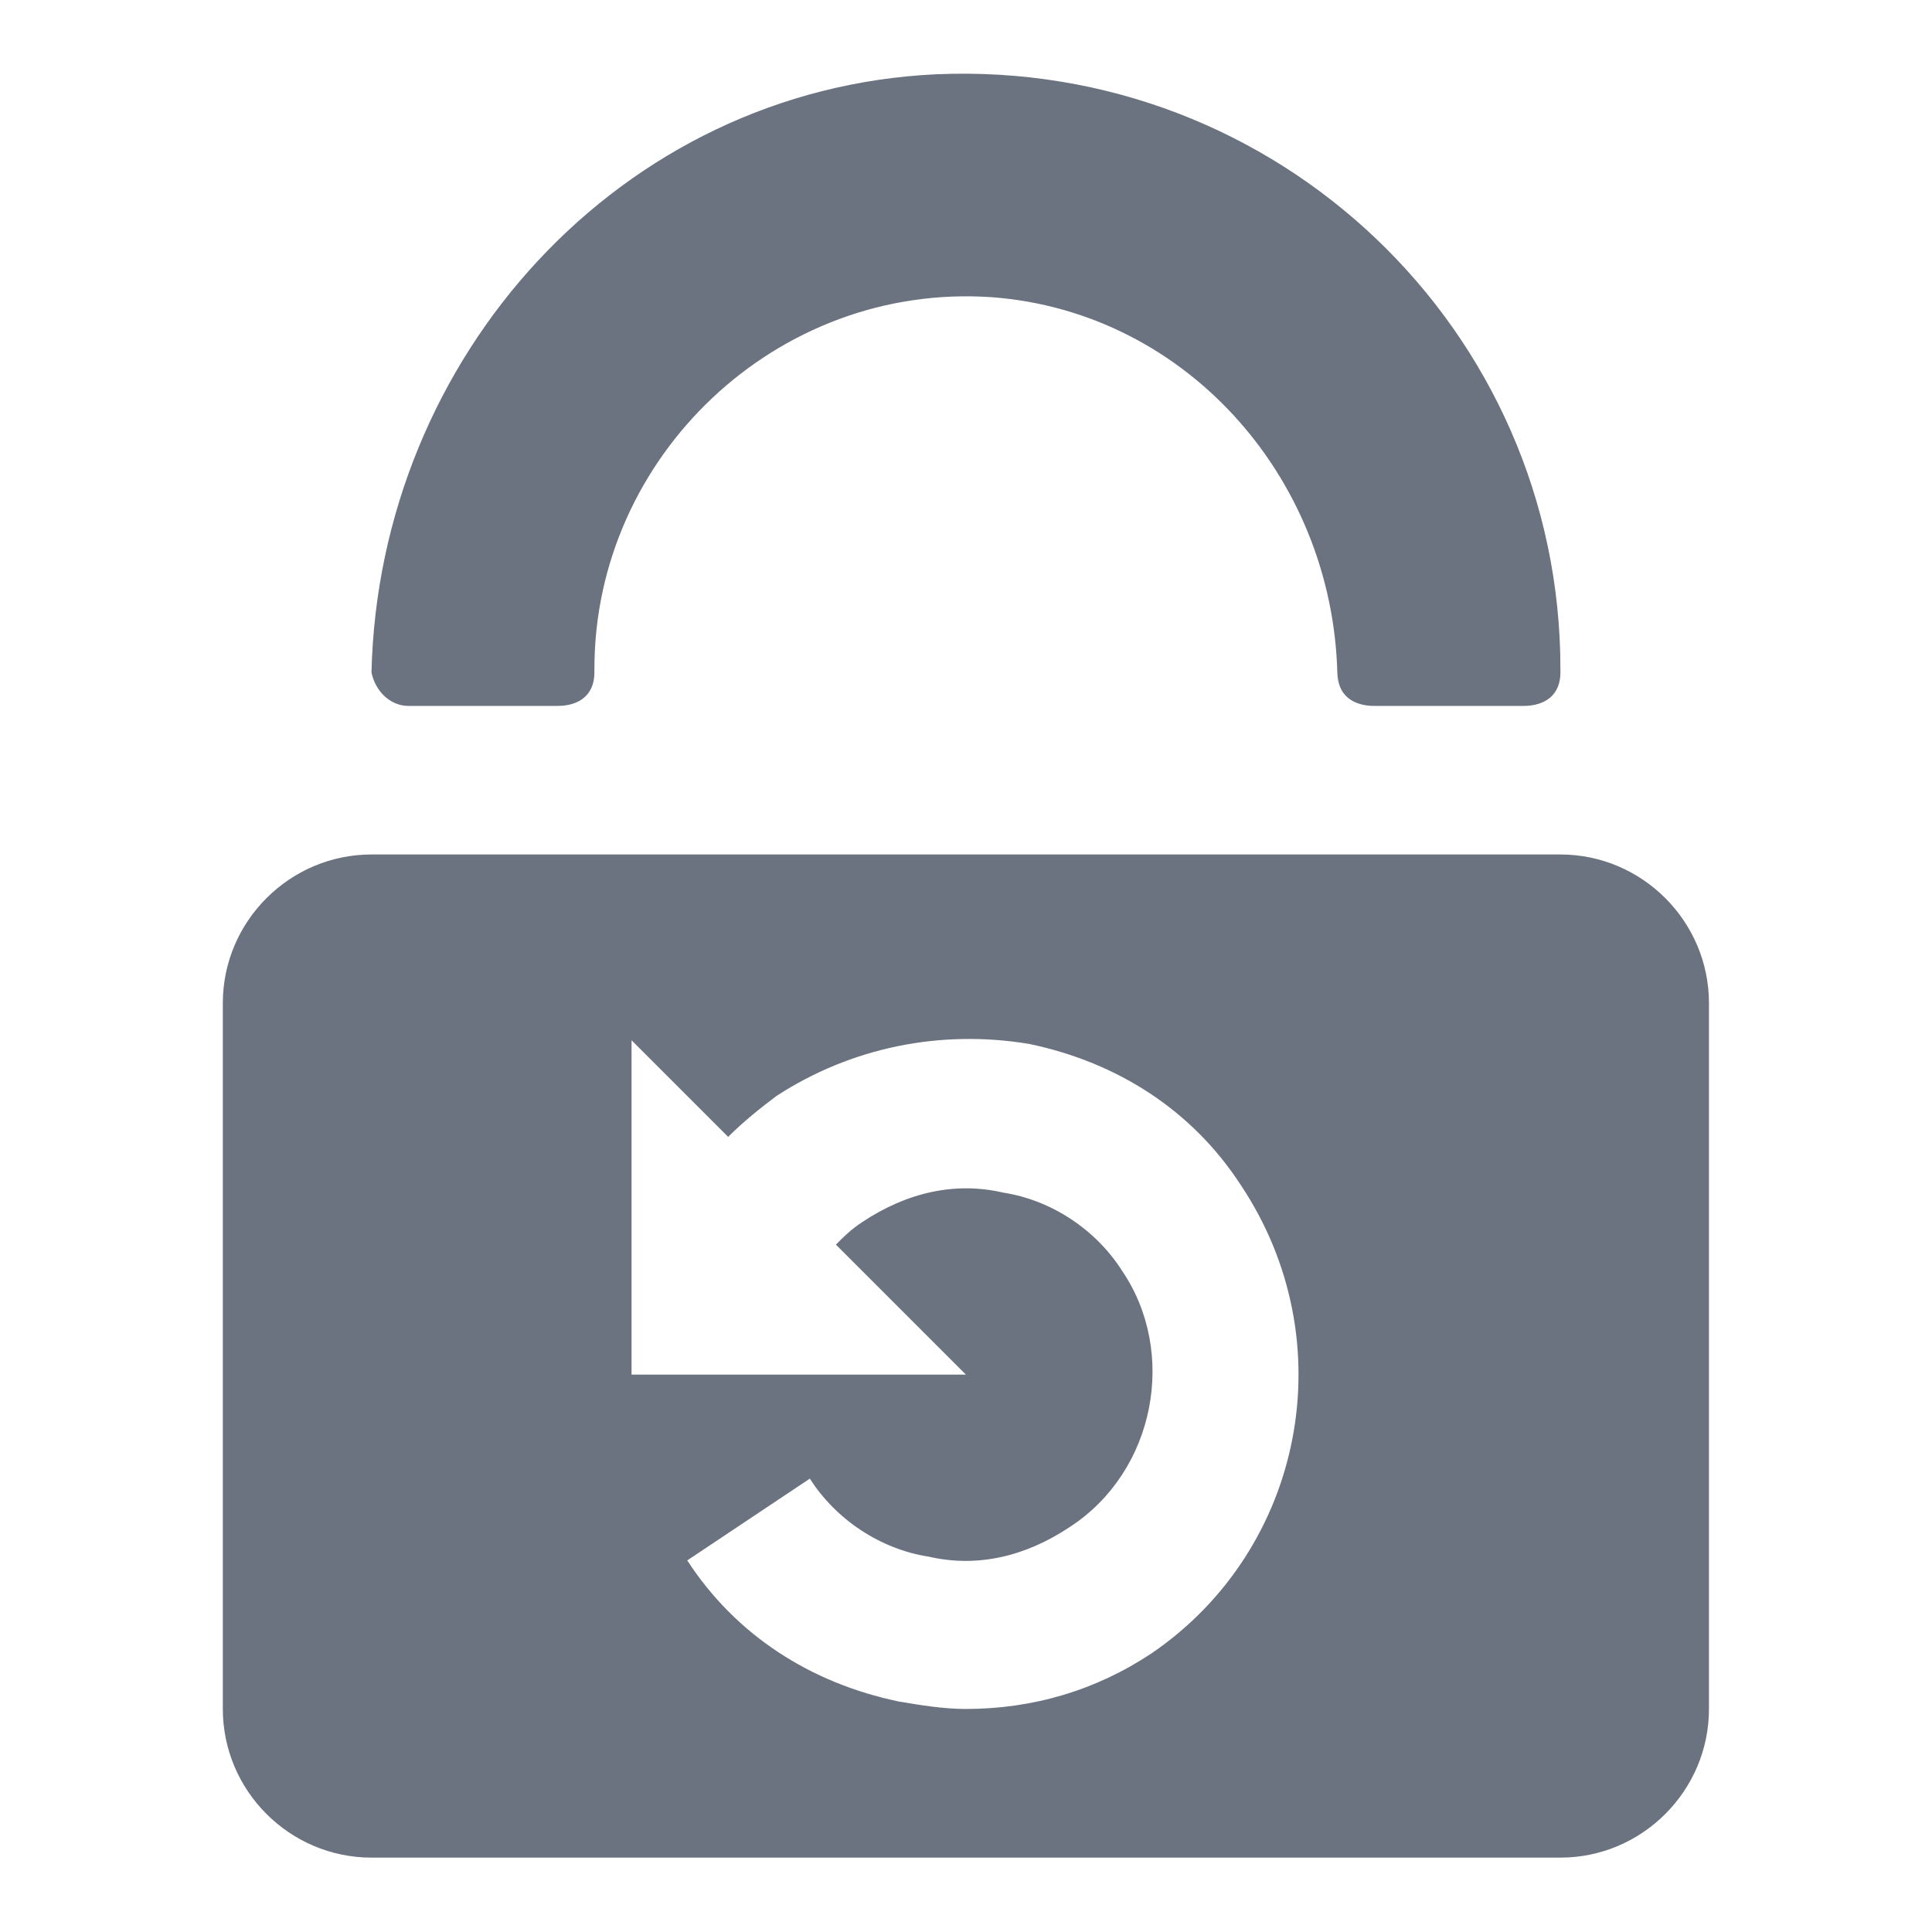 <svg width="18" height="18" viewBox="0 0 18 18" fill="none" xmlns="http://www.w3.org/2000/svg">
<path d="M14.538 7.961H3.461C2.699 7.961 2.076 8.584 2.076 9.346V15.922C2.076 16.684 2.699 17.307 3.461 17.307H14.538C15.299 17.307 15.922 16.684 15.922 15.922V9.346C15.922 8.584 15.299 7.961 14.538 7.961ZM10.73 15.403C10.211 15.749 9.622 15.922 8.999 15.922C8.792 15.922 8.584 15.888 8.376 15.853C7.545 15.68 6.853 15.23 6.403 14.538L7.545 13.776C7.788 14.157 8.203 14.434 8.653 14.503C9.103 14.607 9.553 14.503 9.968 14.226C10.765 13.707 10.972 12.599 10.453 11.838C10.211 11.457 9.795 11.18 9.345 11.111C8.895 11.007 8.445 11.111 8.03 11.388C7.926 11.457 7.857 11.526 7.788 11.596L8.999 12.807H5.884V9.692L6.784 10.592C6.922 10.453 7.095 10.315 7.234 10.211C7.926 9.761 8.757 9.588 9.588 9.726C10.418 9.899 11.111 10.349 11.561 11.042C12.53 12.496 12.149 14.434 10.73 15.403Z" fill="#6B7280"/>
<path d="M3.807 6.577H5.192C5.399 6.577 5.538 6.473 5.538 6.265V6.23C5.538 4.257 7.234 2.63 9.242 2.769C11.076 2.907 12.461 4.5 12.461 6.369V6.265C12.461 6.473 12.599 6.577 12.807 6.577H14.192C14.399 6.577 14.538 6.473 14.538 6.265V6.23C14.538 3.08 11.907 0.553 8.722 0.692C5.78 0.83 3.53 3.323 3.461 6.265C3.496 6.438 3.634 6.577 3.807 6.577Z" fill="#6B7280"/>
</svg>
